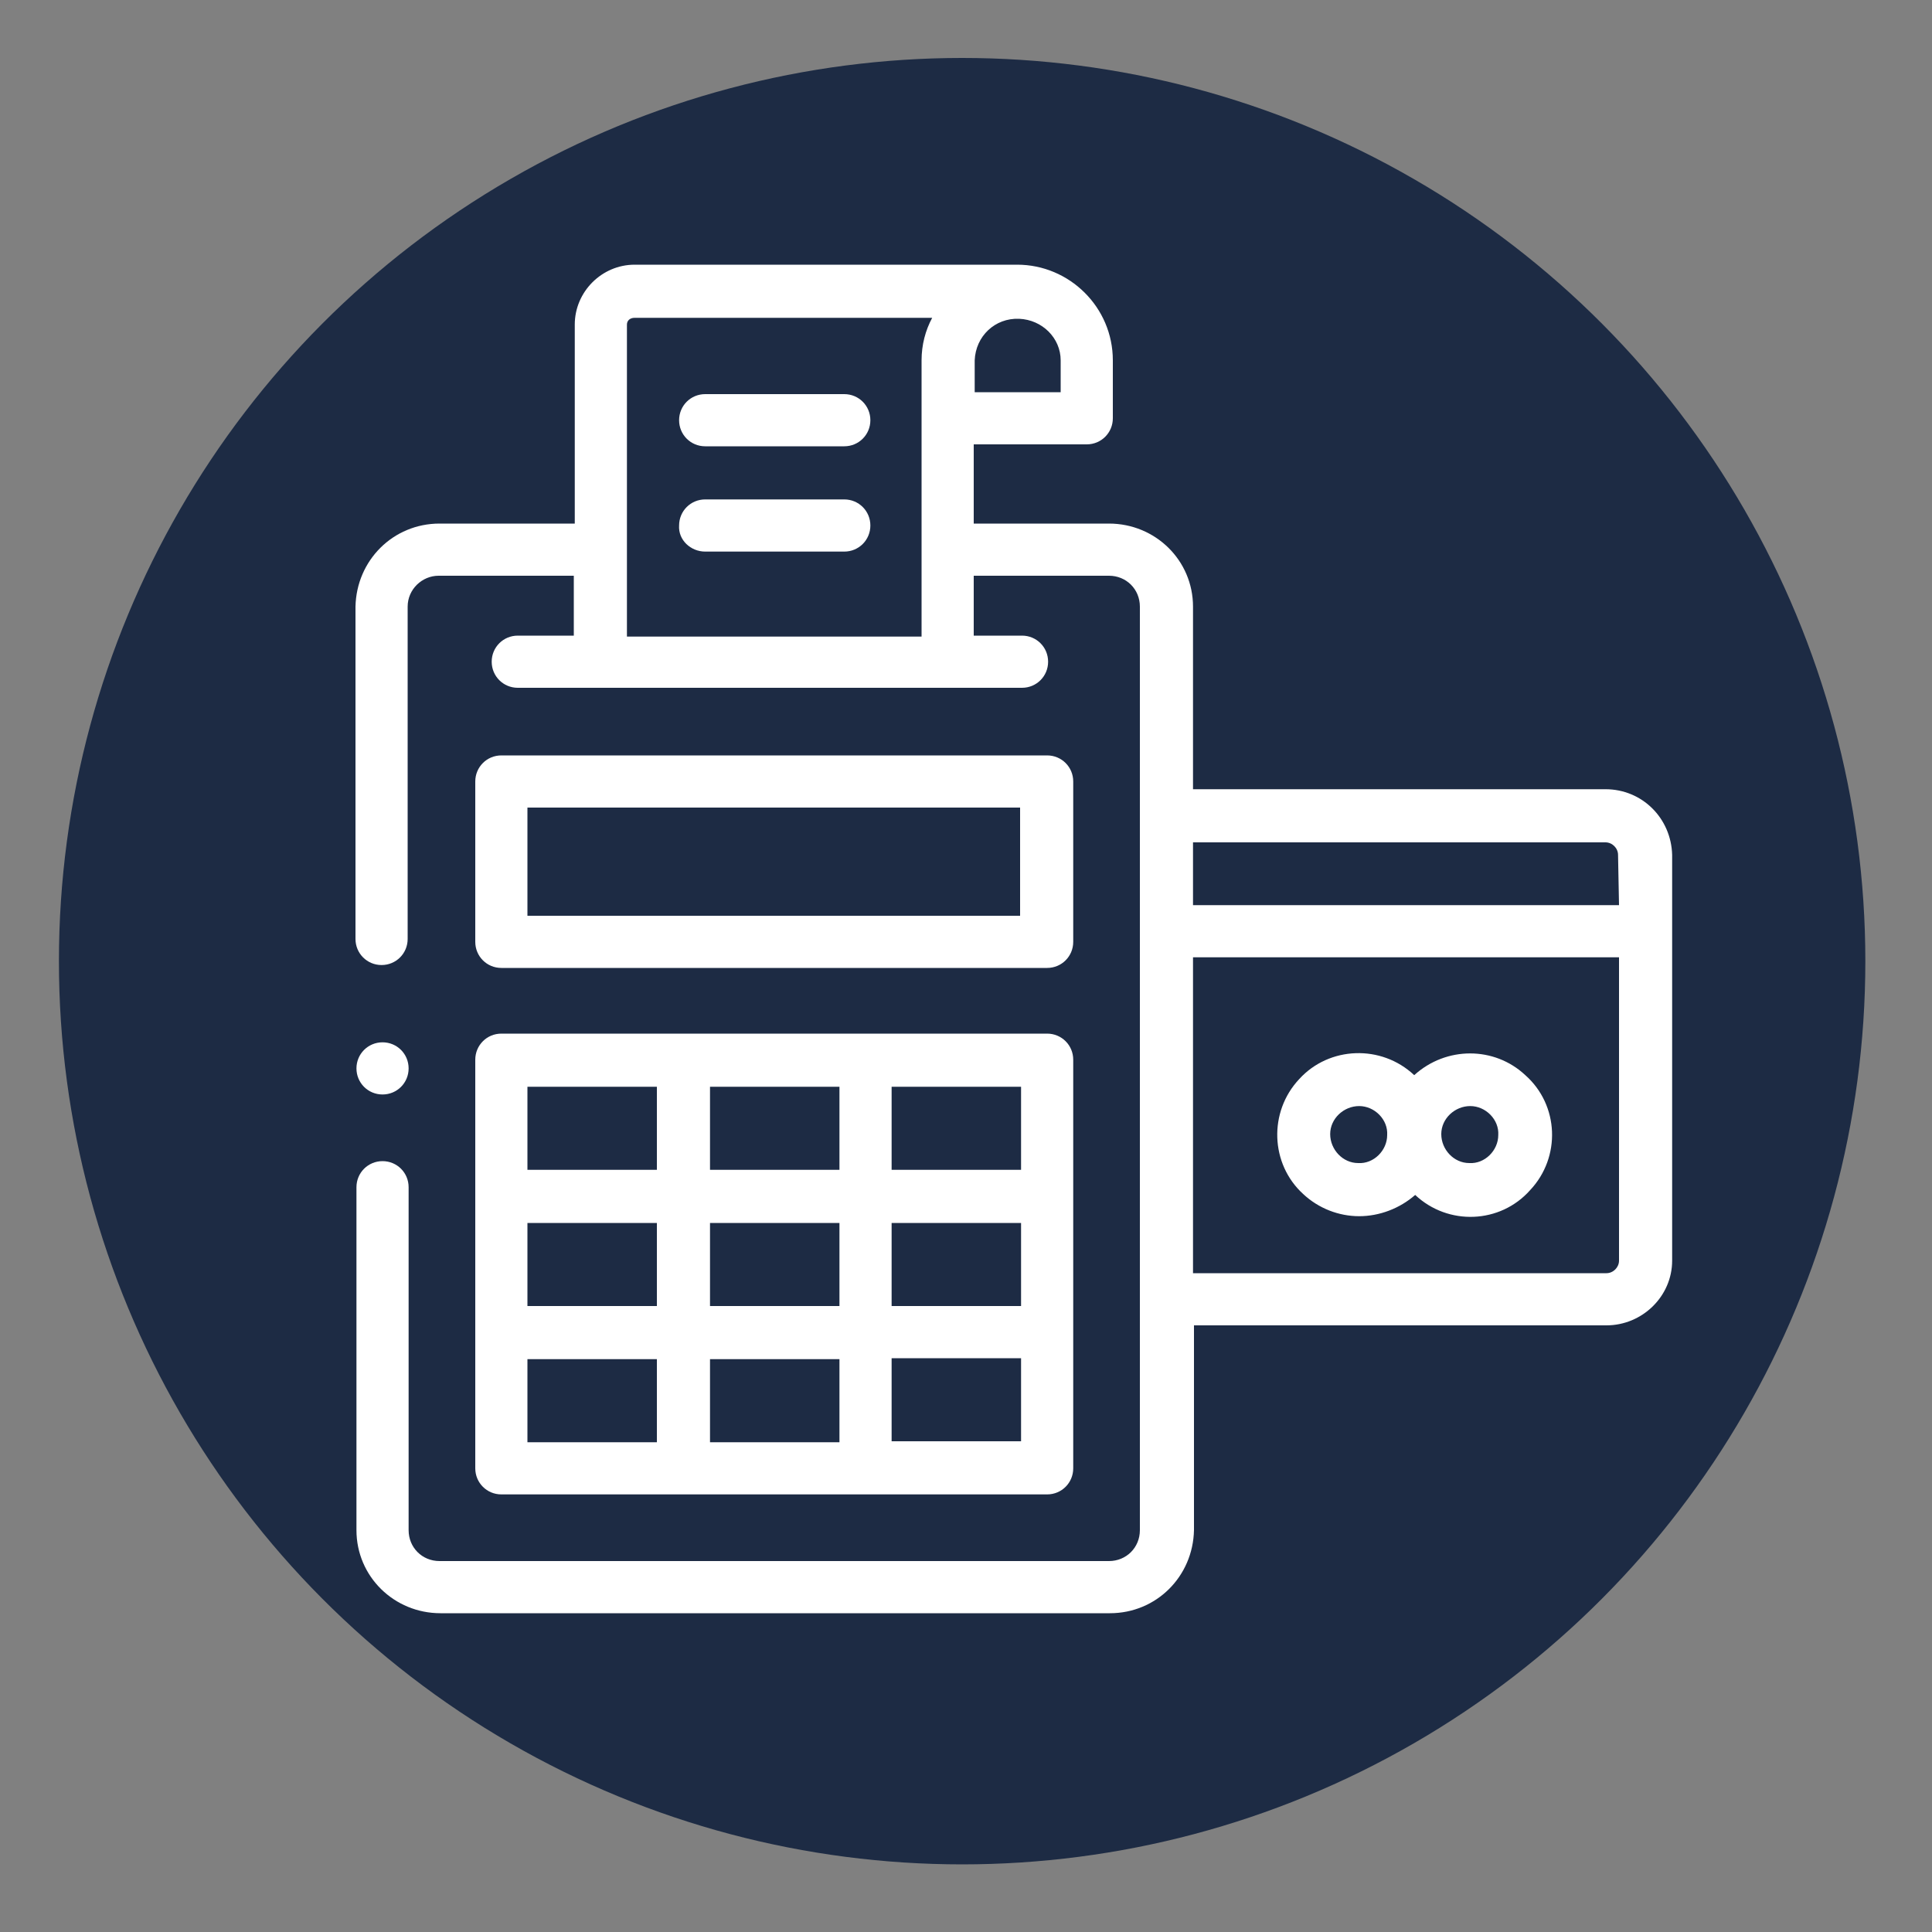 <?xml version="1.0" encoding="utf-8"?>
<!-- Generator: Adobe Illustrator 23.0.5, SVG Export Plug-In . SVG Version: 6.00 Build 0)  -->
<svg version="1.1" xmlns="http://www.w3.org/2000/svg" xmlns:xlink="http://www.w3.org/1999/xlink" x="0px" y="0px"
	 viewBox="0 0 200 200" style="enable-background:new 0 0 200 200;" xml:space="preserve">
<rect x="0" y="0" width="200" height="200" fill="#808080" stroke="none"/>
<style type="text/css">
	.st0{fill:#1D2B44;}
	.st1{fill:#FFFFFF;}
	.st2{fill:#FCFCFC;}
</style>
<g id="Layer_1">
</g>
<g id="Layer_2">
</g>
<g id="Layer_3">
</g>
<g id="Layer_4">
</g>
<g id="Layer_5">
</g>
<g id="Layer_6">
</g>
<g id="Layer_7">
</g>
<g id="Layer_8">
</g>
<g id="Layer_9">
	<g transform="translate(-33 -3649)">
		<circle class="st0" cx="132.6" cy="3748.5" r="93.5"/>
	</g>
	<g transform="translate(-75.348 -90)">
		<g transform="translate(75.348 90)">
			<path class="st1" d="M51.9,100.2h56.5c1.5,0,2.7-1.2,2.7-2.7l0,0V80.9c0-1.5-1.2-2.7-2.7-2.7l0,0H51.9c-1.5,0-2.7,1.2-2.7,2.7
				l0,0v16.6C49.2,99,50.4,100.2,51.9,100.2L51.9,100.2L51.9,100.2z M54.6,83.6h51v11.2h-51L54.6,83.6z"/>
			<path class="st1" d="M49.2,152c0,1.5,1.2,2.7,2.7,2.7h0h56.5c1.5,0,2.7-1.2,2.7-2.7l0,0v-42.3c0-1.5-1.2-2.7-2.7-2.7l0,0H51.9
				c-1.5,0-2.7,1.2-2.7,2.7l0,0V152z M92.3,112.5h13.4v8.6H92.3V112.5z M92.3,126.6h13.4v8.6H92.3V126.6z M92.3,140.6h13.4v8.6H92.3
				V140.6z M73.5,112.5h13.4v8.6H73.5V112.5z M73.5,126.6h13.4v8.6H73.5V126.6z M73.5,140.7h13.4v8.6H73.5V140.7z M54.6,112.5H68
				v8.6H54.6L54.6,112.5z M54.6,126.6H68v8.6H54.6L54.6,126.6z M54.6,140.7H68v8.6H54.6L54.6,140.7z"/>
			<path class="st1" d="M140.7,125.9c2.1,0,4.2-0.8,5.8-2.2c3.4,3.2,8.8,3,11.9-0.5c3.2-3.4,3-8.8-0.5-11.9c-3.2-3-8.2-3-11.5,0
				c-3.4-3.2-8.8-3-11.9,0.4c-3.2,3.4-3,8.8,0.4,11.9C136.5,125.1,138.6,125.9,140.7,125.9z M152.2,114.5c1.6,0,3,1.4,2.9,3
				c0,1.6-1.4,3-3,2.9c-1.6,0-2.9-1.4-2.9-3C149.2,115.8,150.6,114.5,152.2,114.5L152.2,114.5z M140.7,114.5c1.6,0,3,1.4,2.9,3
				c0,1.6-1.4,3-3,2.9c-1.6,0-2.9-1.4-2.9-3C137.7,115.8,139.1,114.5,140.7,114.5z"/>
			<path class="st1" d="M73,46.2h14.4c1.5,0,2.7-1.2,2.7-2.7s-1.2-2.7-2.7-2.7H73c-1.5,0-2.7,1.2-2.7,2.7S71.5,46.2,73,46.2L73,46.2
				z"/>
			<path class="st1" d="M73,57.1h14.4c1.5,0,2.7-1.2,2.7-2.7c0-1.5-1.2-2.7-2.7-2.7H73c-1.5,0-2.7,1.2-2.7,2.7
				C70.2,55.9,71.5,57.1,73,57.1L73,57.1z"/>
			<path class="st1" d="M166.2,81.7h-42.7V62.8c0-4.8-3.9-8.6-8.7-8.6h-14V46h11.7c1.5,0,2.7-1.2,2.7-2.7c0,0,0,0,0,0v-6
				c0-5.5-4.5-9.9-9.9-9.9H65.7c-3.4,0-6.2,2.8-6.2,6.2v20.6h-14c-4.8,0-8.6,3.8-8.7,8.6v34.4c0,1.5,1.2,2.7,2.7,2.7
				c1.5,0,2.7-1.2,2.7-2.7V62.8c0-1.8,1.5-3.2,3.2-3.2h14v6.2h-5.8c-1.5,0-2.7,1.2-2.7,2.7s1.2,2.7,2.7,2.7c0,0,0,0,0,0h52.2
				c1.5,0,2.7-1.2,2.7-2.7c0-1.5-1.2-2.7-2.7-2.7h-5v-6.2h14c1.8,0,3.2,1.4,3.2,3.2v95.6c0,1.8-1.4,3.2-3.2,3.2H45.5
				c-1.8,0-3.2-1.4-3.2-3.2v-35.5c0-1.5-1.2-2.7-2.7-2.7c-1.5,0-2.7,1.2-2.7,2.7c0,0,0,0,0,0v35.5c0,4.8,3.9,8.6,8.7,8.6h69.3
				c4.8,0,8.6-3.8,8.7-8.6v-21.2h42.7c3.7,0,6.8-3,6.8-6.7v-42C173,84.7,170,81.7,166.2,81.7z M100.9,38.2v-0.9
				c0.1-2.5,2.1-4.4,4.6-4.3c2.4,0.1,4.3,2,4.3,4.3v3.3h-8.9V38.2z M95.4,37.3v28.6H64.9V33.6c0-0.4,0.3-0.7,0.8-0.7h30.8
				C95.8,34.2,95.4,35.7,95.4,37.3L95.4,37.3z M167.6,130.5c0,0.7-0.6,1.3-1.3,1.3h-42.8V99.1h44.1V130.5z M167.6,93.7h-44.1v-6.5
				h42.7c0.7,0,1.3,0.6,1.3,1.3L167.6,93.7z"/>
			<path class="st1" d="M39.6,113.3c1.5,0,2.7-1.2,2.7-2.7v0c0-1.5-1.2-2.7-2.7-2.7c-1.5,0-2.7,1.2-2.7,2.7
				C36.9,112.1,38.1,113.3,39.6,113.3L39.6,113.3z"/>
		</g>
	</g>
</g>
<g id="Layer_10">
</g>
<g id="Layer_11">
</g>
<g id="Layer_12">
</g>
<g id="Layer_13">
</g>
</svg>
